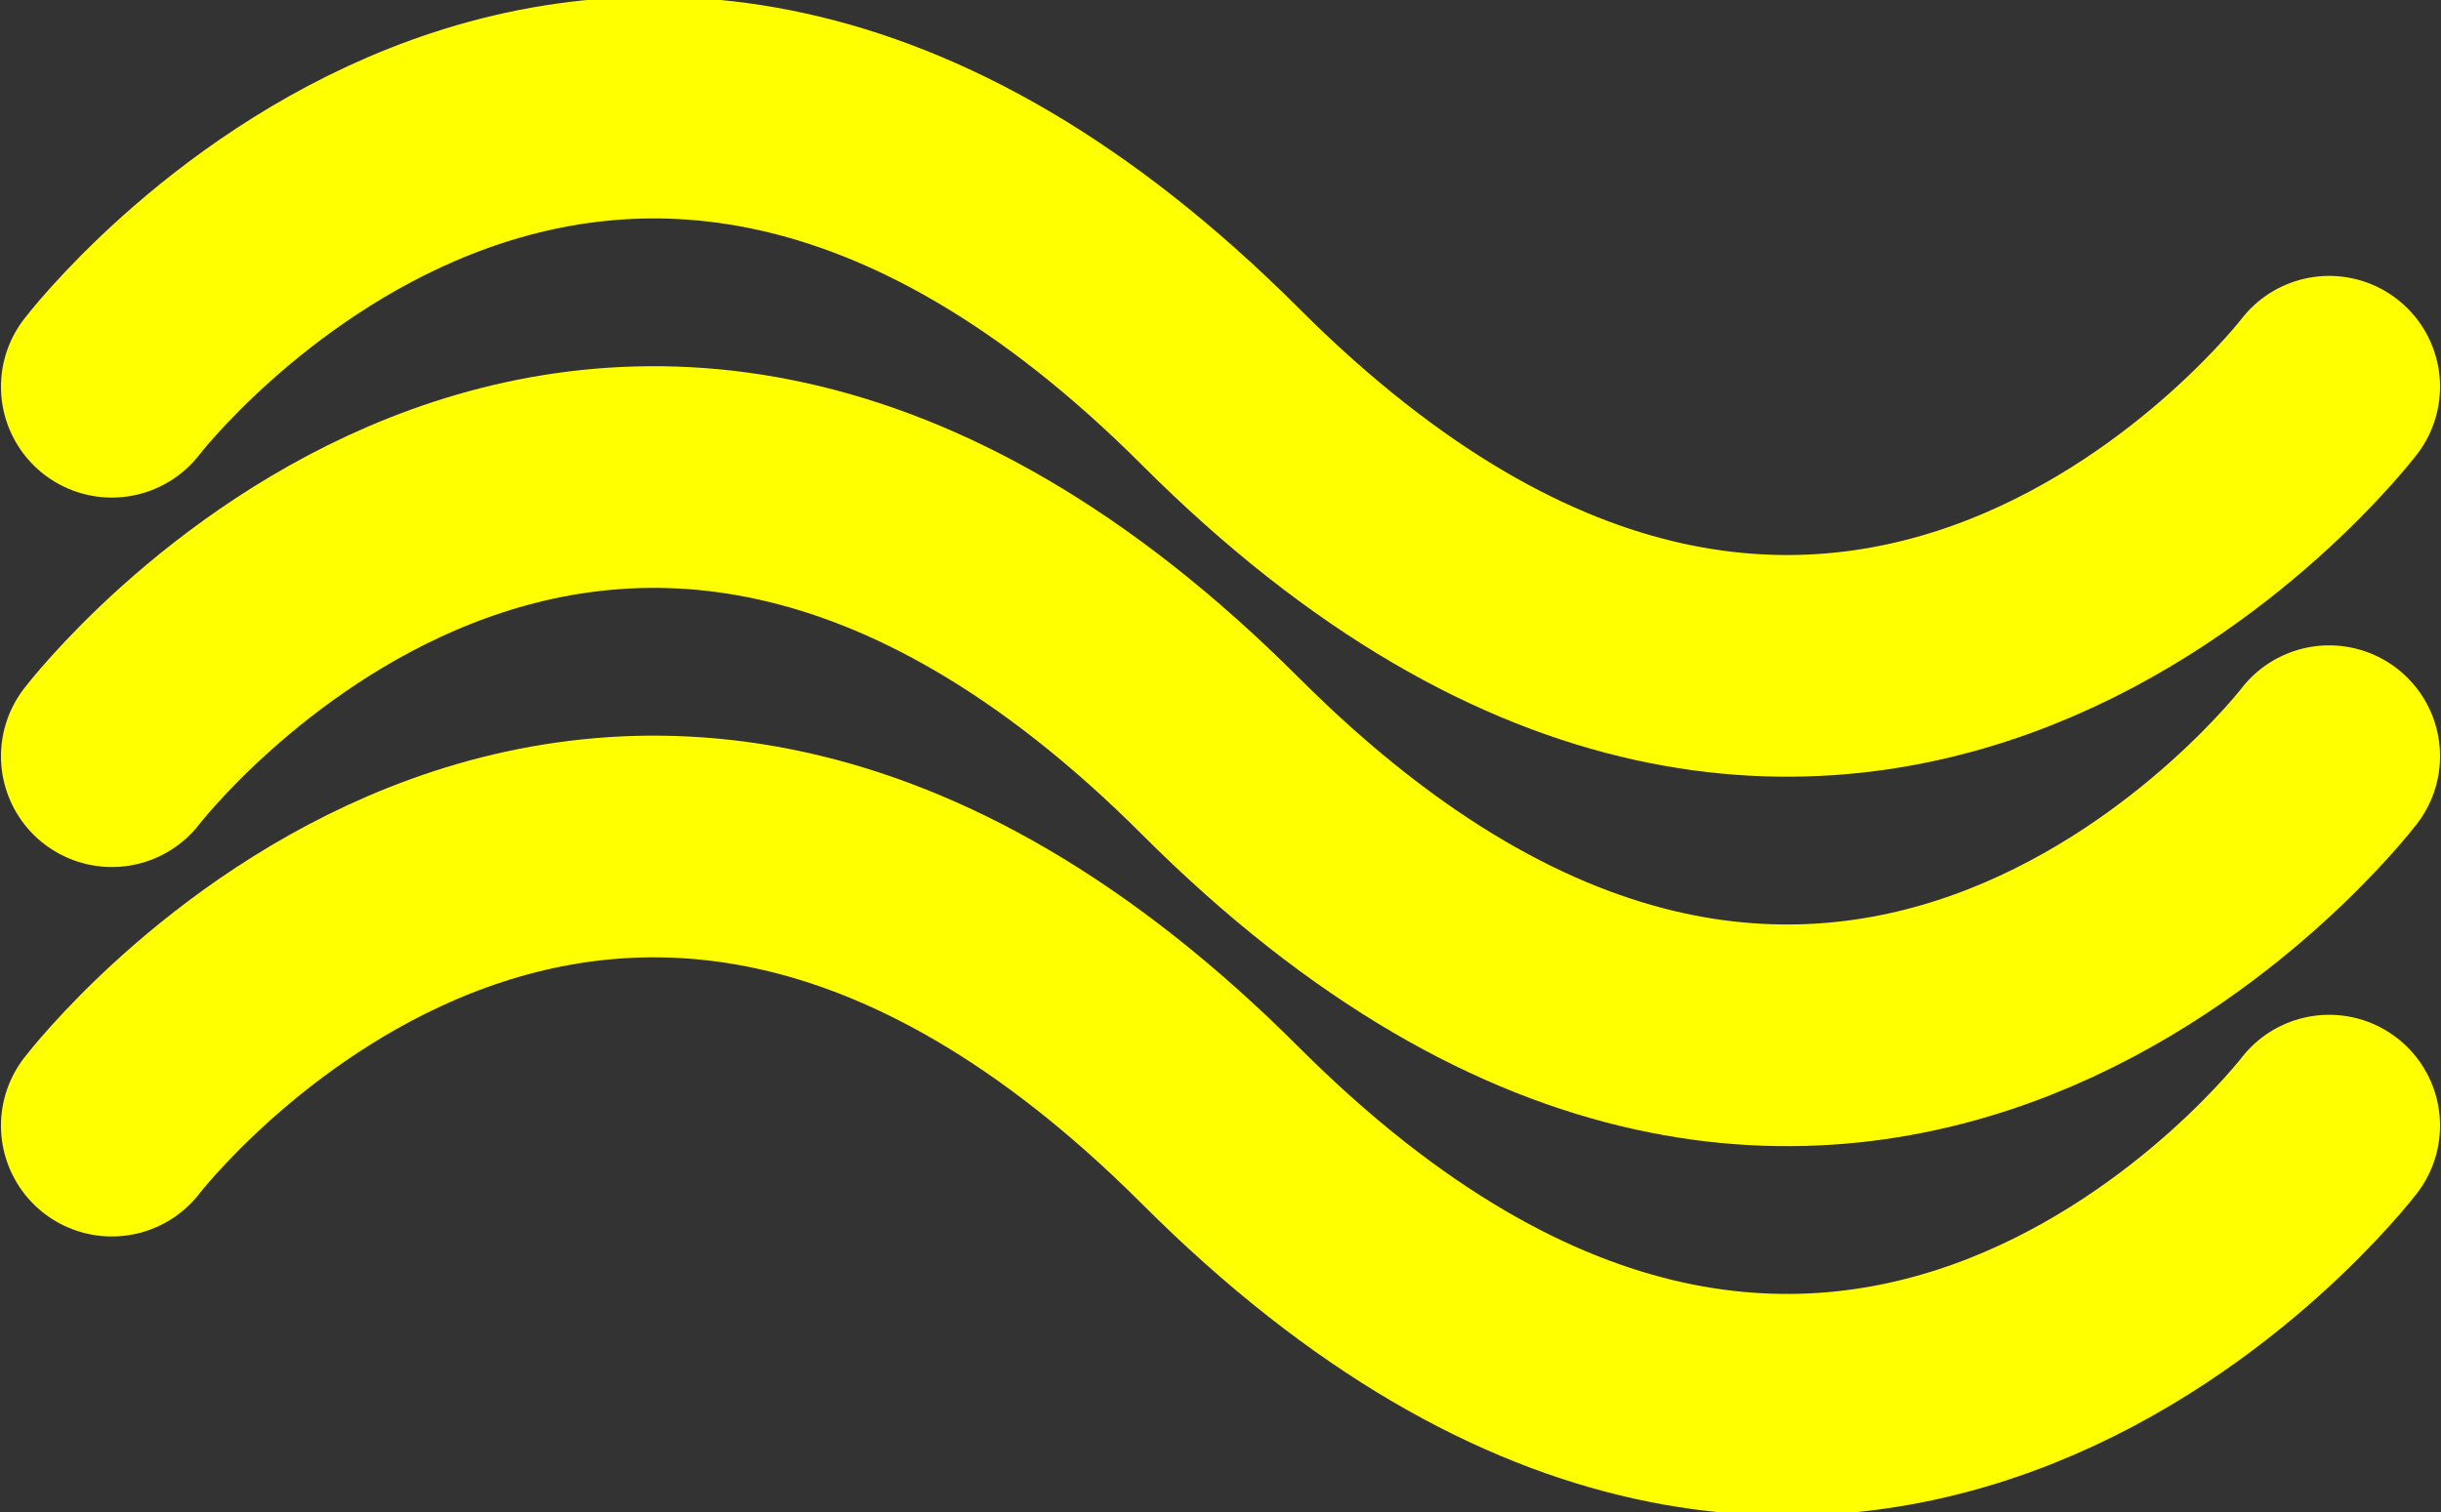 <?xml version="1.0" encoding="UTF-8" standalone="no"?>
<!-- Created with Inkscape (http://www.inkscape.org/) -->

<svg
   xmlns:dc="http://purl.org/dc/elements/1.1/"
   xmlns:cc="http://creativecommons.org/ns#"
   xmlns:rdf="http://www.w3.org/1999/02/22-rdf-syntax-ns#"
   xmlns:svg="http://www.w3.org/2000/svg"
   xmlns="http://www.w3.org/2000/svg"
   xmlns:sodipodi="http://sodipodi.sourceforge.net/DTD/sodipodi-0.dtd"
   xmlns:inkscape="http://www.inkscape.org/namespaces/inkscape"
   width="174.763mm"
   height="108.309mm"
   viewBox="0 0 174.763 108.309"
   version="1.1"
   id="svg1392"
   inkscape:version="0.92.2 (5c3e80d, 2017-08-06)"
   sodipodi:docname="water.svg">
  <rect x="0" y="0" width="174.763" height="108.309" fill="#333333" stroke="none"/>
  <defs
     id="defs1386" />
  <sodipodi:namedview
     id="base"
     pagecolor="#ffffff"
     bordercolor="#666666"
     borderopacity="1.0"
     inkscape:pageopacity="0.0"
     inkscape:pageshadow="2"
     inkscape:zoom="1"
     inkscape:cx="487.66168"
     inkscape:cy="257.78709"
     inkscape:document-units="px"
     inkscape:current-layer="layer1"
     showgrid="true"
     showborder="false"
     fit-margin-top="0"
     fit-margin-left="0"
     fit-margin-right="0"
     fit-margin-bottom="0"
     inkscape:window-width="1920"
     inkscape:window-height="1017"
     inkscape:window-x="-8"
     inkscape:window-y="-8"
     inkscape:window-maximized="1" />
  <g
     inkscape:label="Layer 1"
     inkscape:groupmode="layer"
     id="layer1"
     transform="translate(8.006,19.092)">
    <g
       id="g5682">
      <path
         inkscape:connector-curvature="0"
         id="path5673"
         d="m 4.1658165e-7,8.604 c 0,0 34.396,-44.979 79.375,0 44.979,44.979 79.375,0 79.375,0"
         style="fill:none;stroke:#ffff00;stroke-width:15.875;stroke-linecap:round;stroke-linejoin:miter;stroke-miterlimit:4;stroke-dasharray:none;stroke-opacity:1" />
      <path
         style="fill:none;stroke:#ffff00;stroke-width:15.875;stroke-linecap:round;stroke-linejoin:miter;stroke-miterlimit:4;stroke-dasharray:none;stroke-opacity:1"
         d="m 4.1667728e-7,35.063 c 0,0 34.396,-44.979 79.375,0 44.979,44.979 79.375,0 79.375,0"
         id="path5675"
         inkscape:connector-curvature="0" />
      <path
         inkscape:connector-curvature="0"
         id="path5677"
         d="m 4.1653871e-7,61.521 c 0,0 34.396,-44.979 79.375,0 44.979,44.979 79.375,0 79.375,0"
         style="fill:none;stroke:#ffff00;stroke-width:15.875;stroke-linecap:round;stroke-linejoin:miter;stroke-miterlimit:4;stroke-dasharray:none;stroke-opacity:1" />
    </g>
  </g>
</svg>
